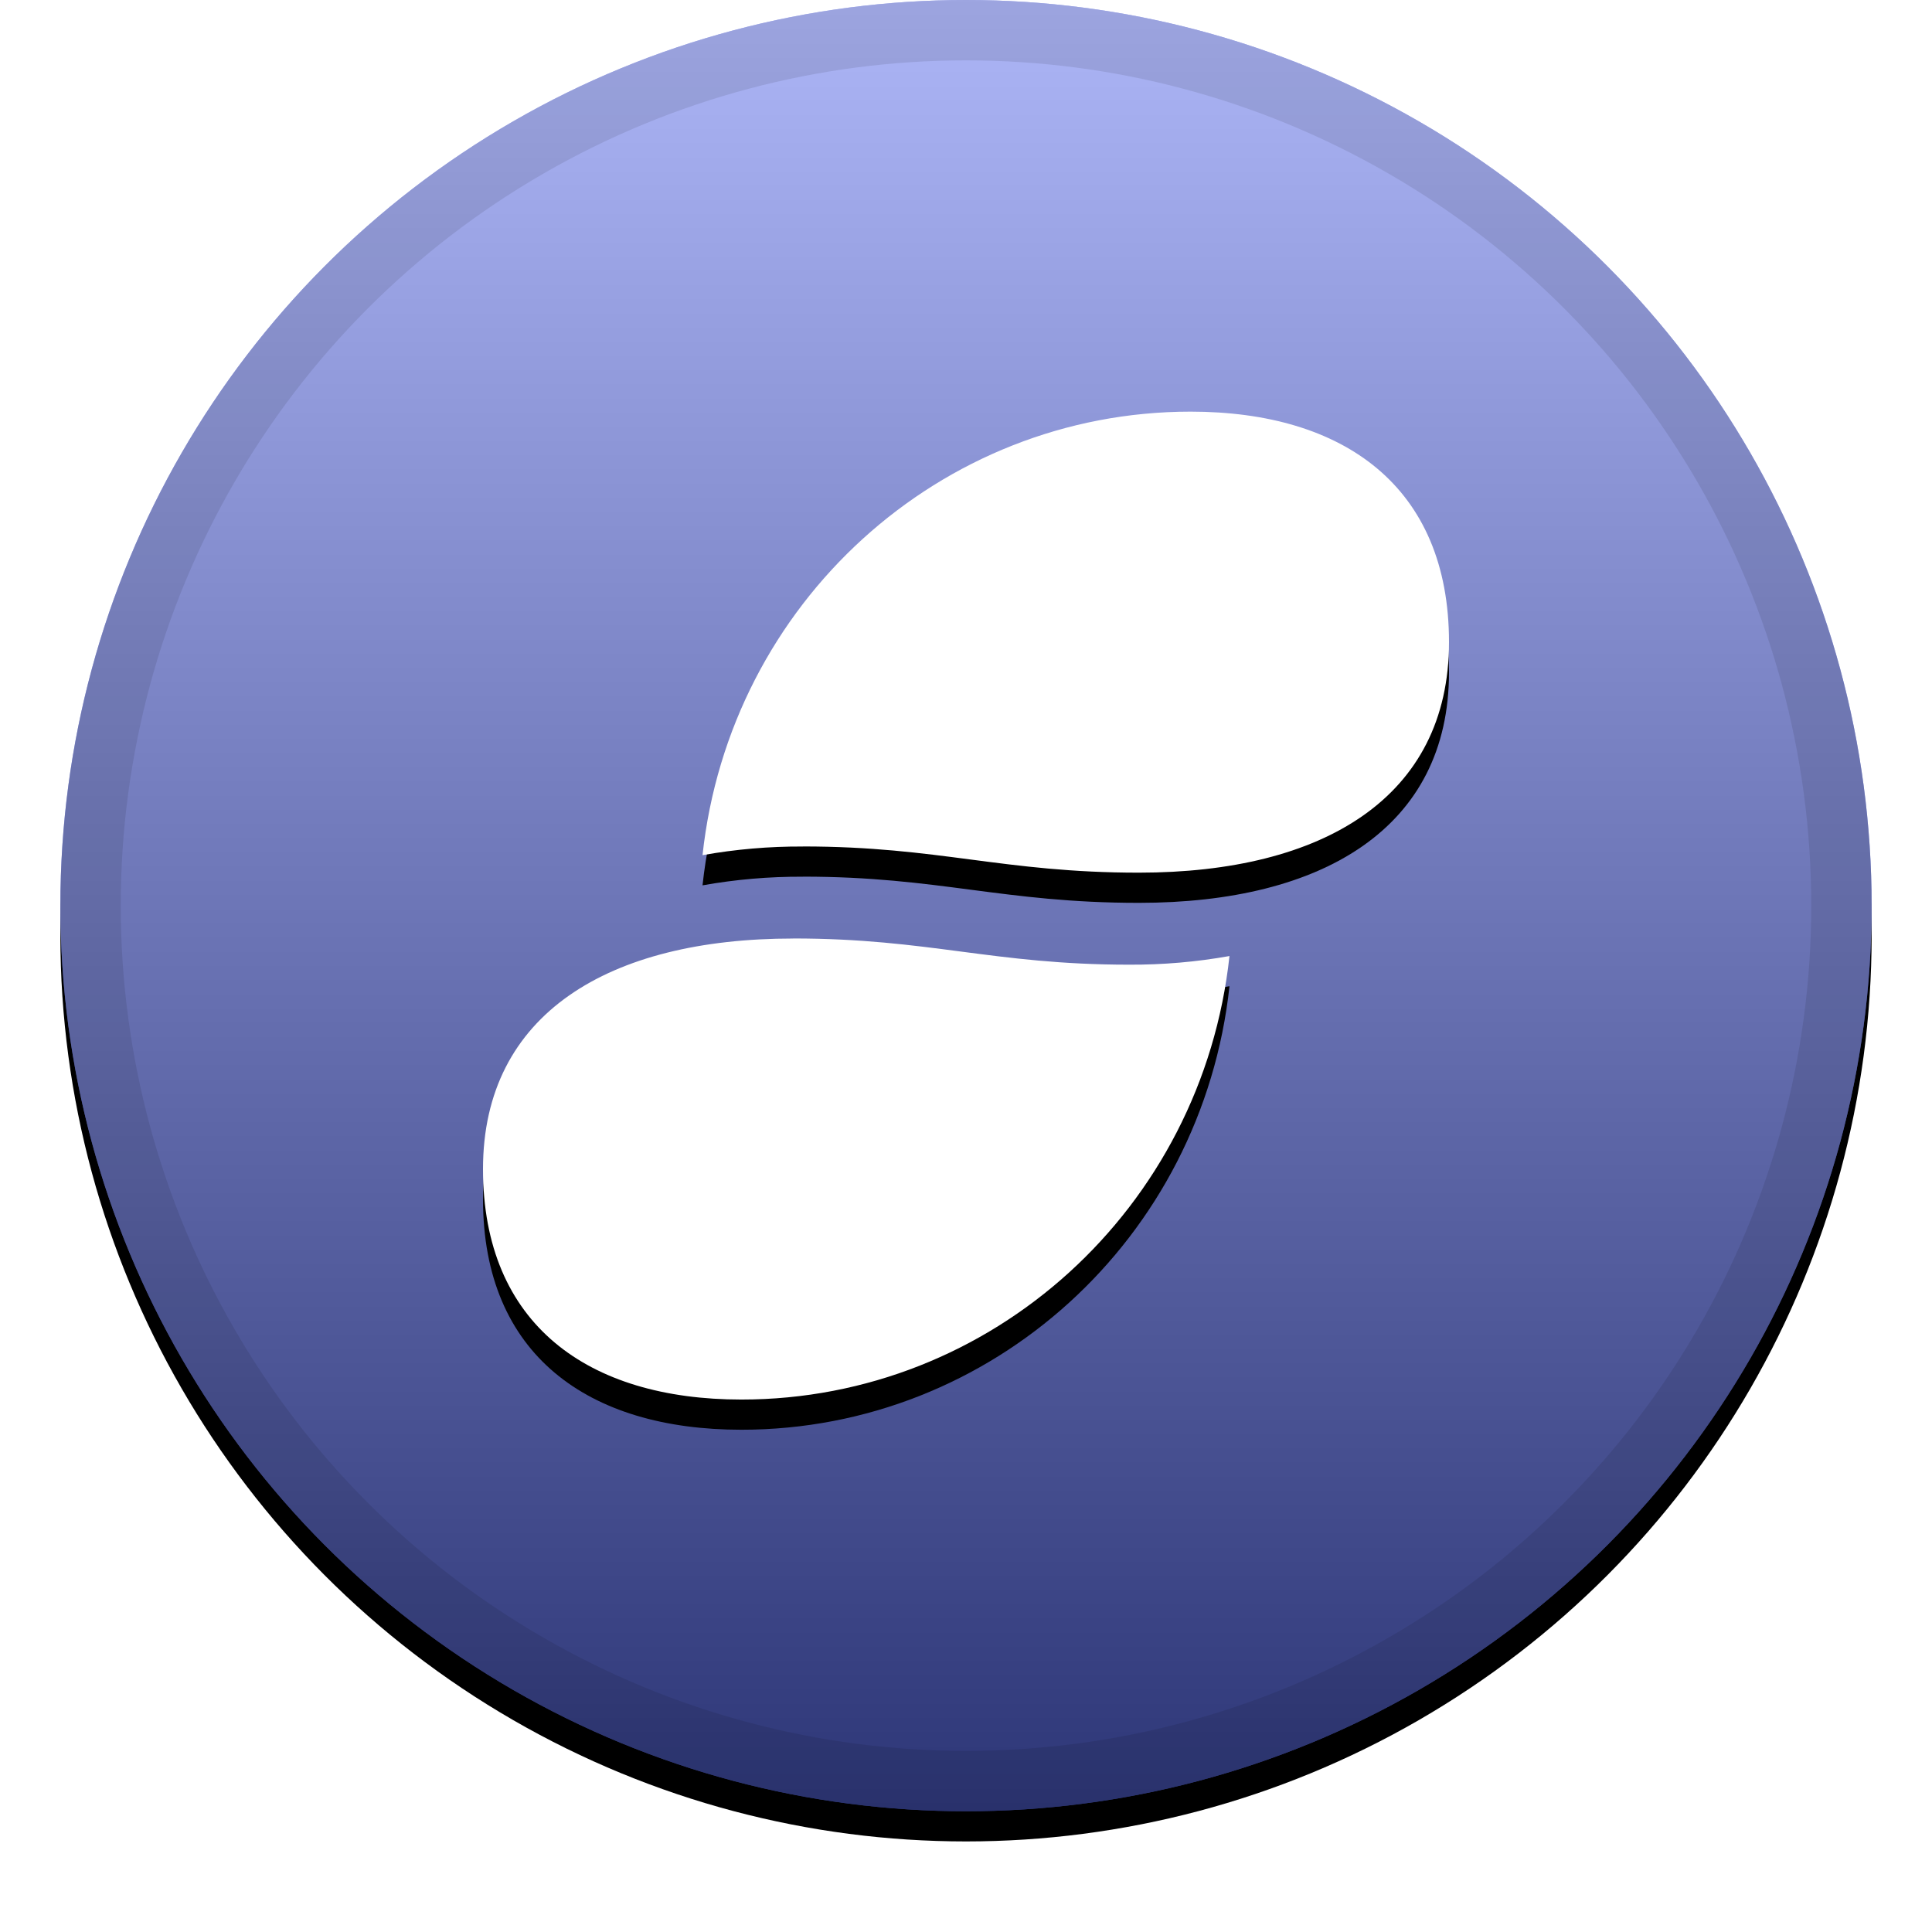<svg height="32" viewBox="0 0 32 32" width="32" xmlns="http://www.w3.org/2000/svg" xmlns:xlink="http://www.w3.org/1999/xlink"><defs><linearGradient id="a" x1="50%" x2="50%" y1="0%" y2="100%"><stop offset="0" stop-color="#fff" stop-opacity=".5"/><stop offset="1" stop-opacity=".5"/></linearGradient><circle id="b" cx="16" cy="15" r="15"/><filter id="c" height="111.7%" width="111.7%" x="-5.8%" y="-4.2%"><feOffset dy=".5" in="SourceAlpha" result="shadowOffsetOuter1"/><feGaussianBlur in="shadowOffsetOuter1" result="shadowBlurOuter1" stdDeviation=".5"/><feComposite in="shadowBlurOuter1" in2="SourceAlpha" operator="out" result="shadowBlurOuter1"/><feColorMatrix in="shadowBlurOuter1" values="0 0 0 0 0   0 0 0 0 0   0 0 0 0 0  0 0 0 0.199 0"/></filter><path id="d" d="m13.3 14.021c-.558-.003-1.115.045-1.664.143.452-4.18 3.936-7.346 8.084-7.346 2.54 0 4.28 1.244 4.28 3.818s-2.089 3.818-5.136 3.818c-2.249-0-3.314-.434-5.564-.434m-.164 1.525c-3.047 0-5.136 1.244-5.136 3.818s1.74 3.818 4.28 3.818c4.148 0 7.632-3.165 8.084-7.346-.549.098-1.106.146-1.664.143-2.25-0-3.314-.434-5.564-.434"/><filter id="e" height="121.4%" width="121.9%" x="-10.9%" y="-7.6%"><feOffset dy=".5" in="SourceAlpha" result="shadowOffsetOuter1"/><feGaussianBlur in="shadowOffsetOuter1" result="shadowBlurOuter1" stdDeviation=".5"/><feColorMatrix in="shadowBlurOuter1" values="0 0 0 0 0   0 0 0 0 0   0 0 0 0 0  0 0 0 0.204 0"/></filter></defs><g fill="none" fill-rule="nonzero"><g><use fill="#000" filter="url(#c)" xlink:href="#b"/><use fill="#5b6dee" fill-rule="evenodd" xlink:href="#b"/><use fill="url(#a)" fill-rule="evenodd" xlink:href="#b"/><circle cx="16" cy="15" r="14.5" stroke="#000" stroke-opacity=".097"/></g><g><use fill="#000" filter="url(#e)" xlink:href="#d"/><use fill="#fff" fill-rule="evenodd" xlink:href="#d"/></g></g></svg>